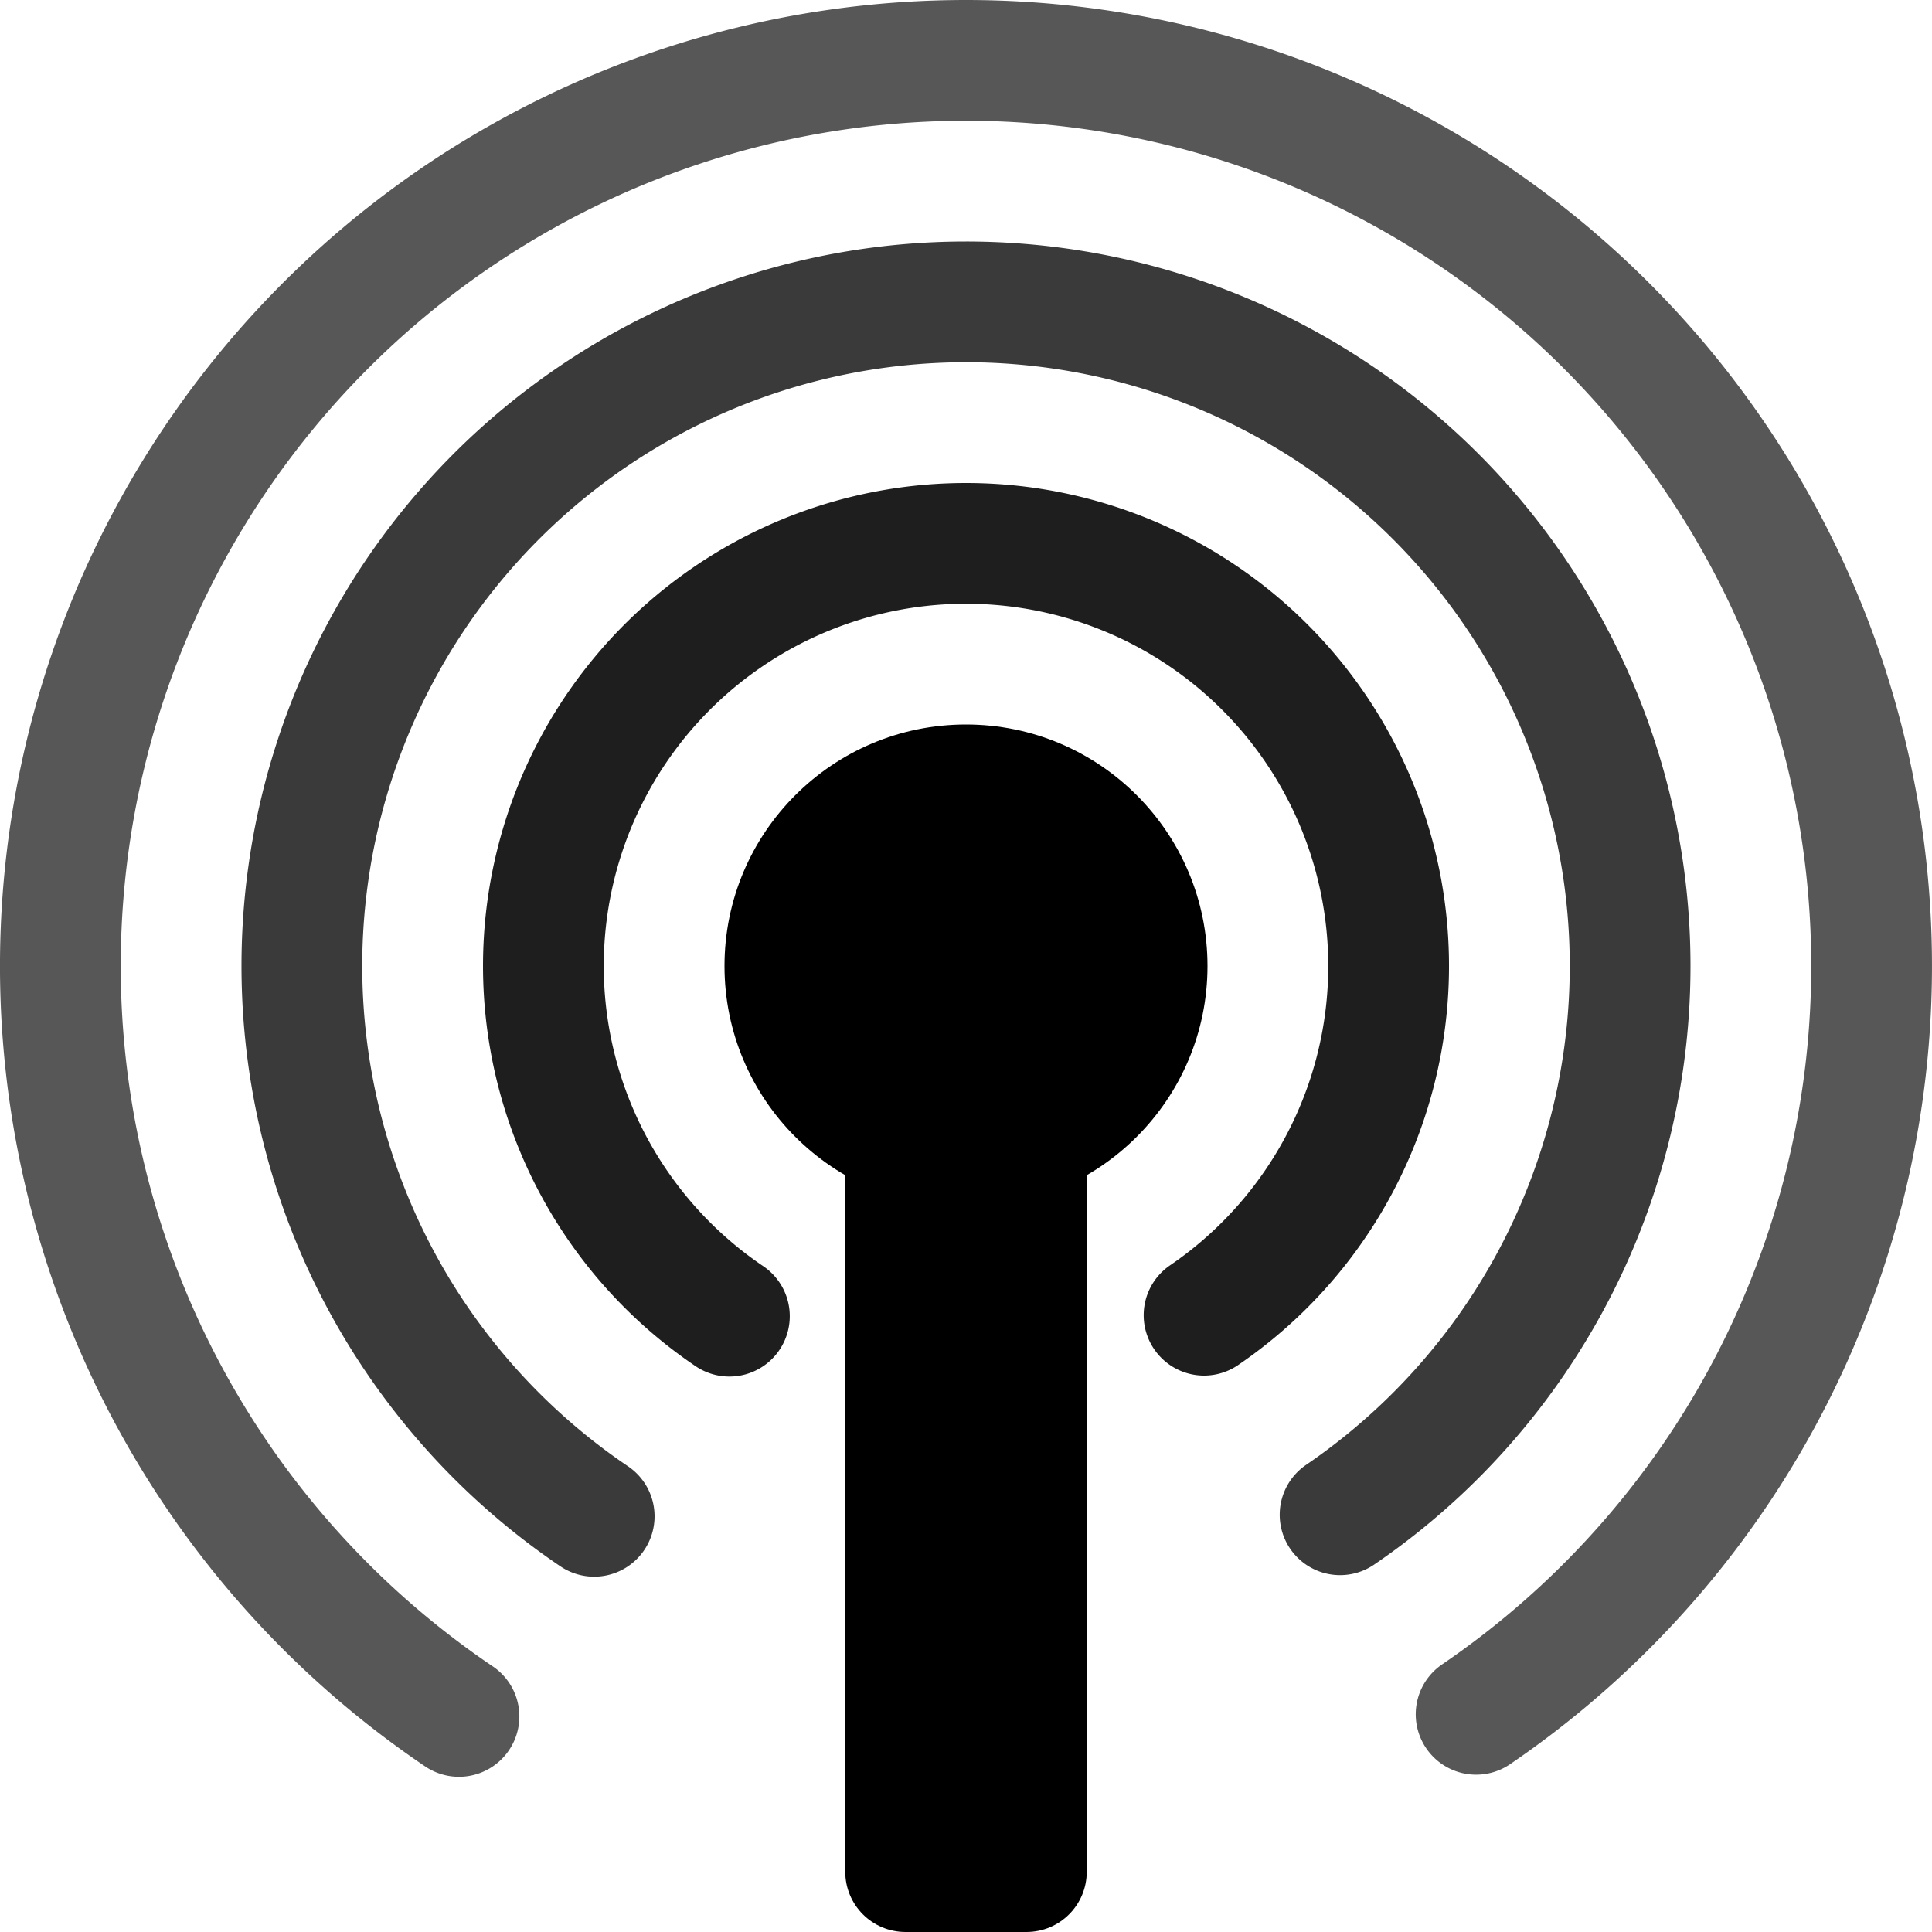 <?xml version="1.0" encoding="UTF-8" standalone="no"?>
<!-- Created with Inkscape (http://www.inkscape.org/) -->
<svg
   xmlns:dc="http://purl.org/dc/elements/1.1/"
   xmlns:cc="http://creativecommons.org/ns#"
   xmlns:rdf="http://www.w3.org/1999/02/22-rdf-syntax-ns#"
   xmlns:svg="http://www.w3.org/2000/svg"
   xmlns="http://www.w3.org/2000/svg"
   xmlns:sodipodi="http://sodipodi.sourceforge.net/DTD/sodipodi-0.dtd"
   xmlns:inkscape="http://www.inkscape.org/namespaces/inkscape"
   width="64px"
   height="64px"
   id="svg2816"
   version="1.1"
   inkscape:version="0.46+devel"
   sodipodi:docname="wireless.svg"
   sodipodi:version="0.32"
   inkscape:output_extension="org.inkscape.output.svg.inkscape">
  <defs
     id="defs2818">
    <inkscape:perspective
       sodipodi:type="inkscape:persp3d"
       inkscape:vp_x="0 : 32 : 1"
       inkscape:vp_y="0 : 1000 : 0"
       inkscape:vp_z="64 : 32 : 1"
       inkscape:persp3d-origin="32 : 21.333333 : 1"
       id="perspective2824" />
  </defs>
  <sodipodi:namedview
     id="base"
     pagecolor="#ffffff"
     bordercolor="#666666"
     borderopacity="1.0"
     inkscape:pageopacity="0.0"
     inkscape:pageshadow="2"
     inkscape:zoom="6.09375"
     inkscape:cx="32"
     inkscape:cy="25.684146"
     inkscape:current-layer="layer1"
     showgrid="true"
     inkscape:document-units="px"
     inkscape:grid-bbox="true"
     inkscape:window-width="1337"
     inkscape:window-height="1020"
     inkscape:window-x="242"
     inkscape:window-y="69"
     inkscape:window-maximized="0">
    <inkscape:grid
       type="xygrid"
       id="grid2826"
       empspacing="4"
       visible="true"
       enabled="true"
       snapvisiblegridlinesonly="true" />
  </sodipodi:namedview>
  <g
     id="layer1"
     inkscape:label="Layer 1"
     inkscape:groupmode="layer">
    <path
       id="rect4223"
       style="opacity:1;fill:#000000;fill-opacity:1"
       d="m 30,36 4,0 c 1.108,0 2,0.892 2,2 l 0,24 c 0,1.108 -0.892,2 -2,2 l -4,0 c -1.108,0 -2,-0.892 -2,-2 l 0,-24 c 0,-1.108 0.892,-2 2,-2 z m 10,-4 c 0,4.418 -3.582,8 -8,8 -4.418,0 -8,-3.582 -8,-8 0,-4.418 3.582,-8 8,-8 4.418,0 8,3.582 8,8 z" />
    <path
       sodipodi:type="arc"
       style="opacity:0.88;fill:none;stroke:#000000;stroke-width:4;stroke-miterlimit:4;stroke-opacity:1;stroke-dasharray:none;stroke-linecap:round"
       id="path4230"
       sodipodi:cx="32"
       sodipodi:cy="28"
       sodipodi:rx="14"
       sodipodi:ry="14"
       d="m 24.162,39.6 a 14,14 0 1 1 15.724,-0.032"
       sodipodi:start="2.16501"
       sodipodi:end="7.2556415"
       sodipodi:open="true"
       transform="translate(0,4)" />
    <path
       transform="translate(0,4)"
       sodipodi:open="true"
       sodipodi:end="7.2556415"
       sodipodi:start="2.16501"
       d="m 19.683,46.229 a 22,22 0 1 1 24.709,-0.051"
       sodipodi:ry="22"
       sodipodi:rx="22"
       sodipodi:cy="28"
       sodipodi:cx="32"
       id="path4236"
       style="opacity:0.77;fill:none;stroke:#000000;stroke-width:4;stroke-miterlimit:4;stroke-opacity:1;stroke-dasharray:none;stroke-linecap:round"
       sodipodi:type="arc" />
    <path
       sodipodi:type="arc"
       style="opacity:0.66;fill:none;stroke:#000000;stroke-width:4;stroke-miterlimit:4;stroke-opacity:1;stroke-dasharray:none;stroke-linecap:round"
       id="path4238"
       sodipodi:cx="32"
       sodipodi:cy="28"
       sodipodi:rx="30"
       sodipodi:ry="30"
       d="m 15.204,52.858 a 30,30 0 1 1 33.694,-0.07"
       sodipodi:start="2.16501"
       sodipodi:end="7.2556415"
       sodipodi:open="true"
       transform="translate(0,4)" />
  </g>
</svg>
